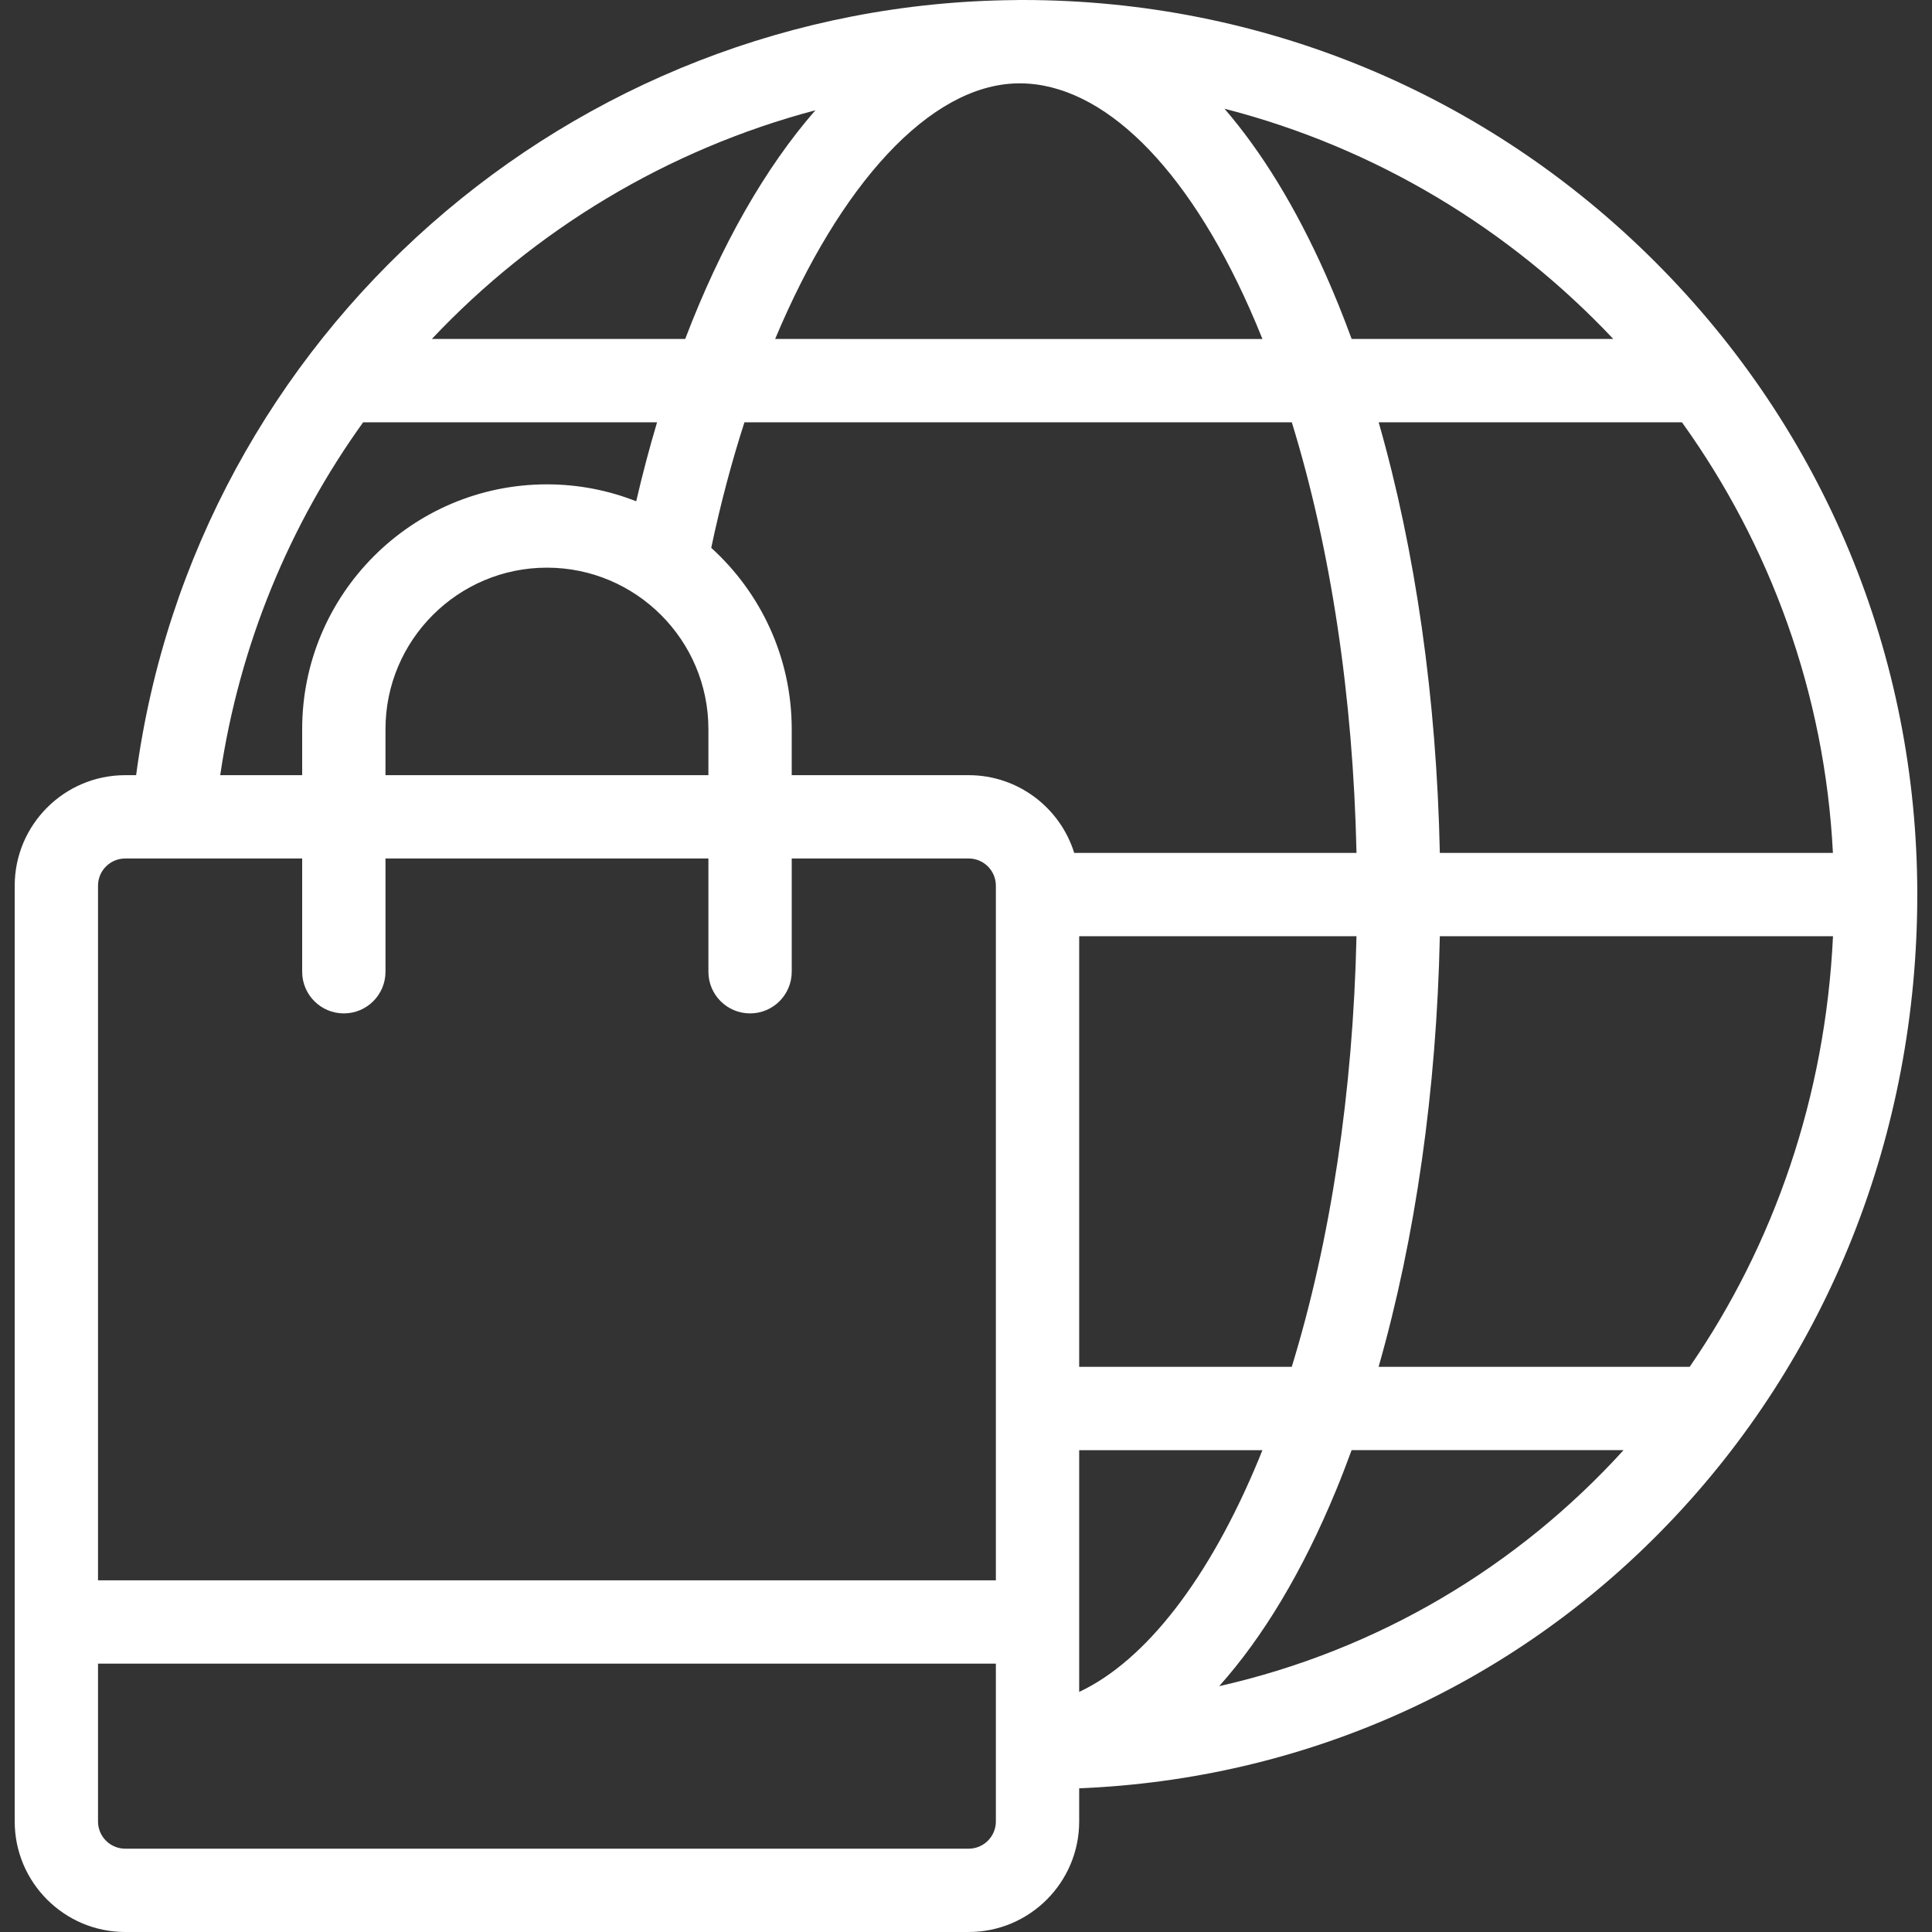 <?xml version="1.0" encoding="iso-8859-1"?>
<!-- Generator: Adobe Illustrator 18.0.0, SVG Export Plug-In . SVG Version: 6.00 Build 0)  -->
<!DOCTYPE svg PUBLIC "-//W3C//DTD SVG 1.1//EN" "http://www.w3.org/Graphics/SVG/1.1/DTD/svg11.dtd">
<svg xmlns="http://www.w3.org/2000/svg" xmlns:xlink="http://www.w3.org/1999/xlink" version="1.1" id="Capa_1" x="0px" y="0px" viewBox="0 0 486.974 486.974" style="enable-background:new 0 0 486.974 486.974;" xml:space="preserve" width="512px" height="512px">
<rect x="0" y="0" width="486.974" height="486.974" fill="#333333" stroke="none"/>
<path d="M417.226,66.042C374.638,23.454,318.014,0,257.785,0c-0.185,0-0.368,0.006-0.553,0.006c-0.084,0-0.167-0.006-0.251-0.006  c-0.366,0-0.73,0.014-1.096,0.022C143.883,0.959,49.103,84.509,34.311,195.388h-2.749c-15.359,0-27.855,12.496-27.855,27.855  v235.876c0,15.359,12.496,27.855,27.855,27.855H244.16c15.359,0,27.854-12.496,27.854-27.855v-8.361  c56.61-2.315,108.949-25.667,148.134-66.311c40.703-42.22,63.119-98.675,63.119-158.964  C483.268,165.253,459.813,108.63,417.226,66.042z M425.892,344.522h-78.409c9.272-32.448,14.617-69.745,15.436-108.54h99.101  C460.096,276.609,447.064,313.806,425.892,344.522z M178.558,183.78v11.607H97.164V183.78c0-22.44,18.256-40.697,40.696-40.697  C160.301,143.083,178.558,161.339,178.558,183.78z M179.27,138.085c2.345-11.101,5.161-21.691,8.371-31.643h137.969  c9.805,31.797,15.454,69.127,16.307,108.541h-71.152c-3.527-11.339-14.119-19.595-26.603-19.595h-44.603V183.78  C199.558,165.682,191.724,149.38,179.27,138.085z M256.287,21.018c0.305-0.002,0.608-0.01,0.914-0.011  c20.744,0.145,41.78,20.798,57.748,56.724c1.118,2.516,2.203,5.088,3.257,7.71H195.381  C211.686,46.533,234.259,21.533,256.287,21.018z M272.015,426.458v-60.936h46.182c-0.302,0.752-0.601,1.508-0.908,2.251  C304.844,397.906,288.73,418.623,272.015,426.458z M272.015,344.522v-108.54h69.897c-0.859,39.231-6.521,76.688-16.318,108.54  H272.015z M362.918,214.982c-0.813-38.958-6.139-76.145-15.414-108.541h76.442c22.193,30.89,36.004,68.188,38.055,108.541H362.918z   M406.642,85.441h-65.948c-2.054-5.609-4.239-11.03-6.555-16.239c-7.506-16.888-16.098-30.899-25.497-41.799  C346.697,37.179,380.497,57.667,406.642,85.441z M205.523,27.795c-12.609,14.449-23.82,34.048-32.814,57.646H108.85  C134.775,57.935,168.169,37.689,205.523,27.795z M91.537,106.438c0.024,0.001,0.049,0.004,0.074,0.004h74.006  c-1.909,6.414-3.665,13.057-5.258,19.908c-6.977-2.743-14.561-4.267-22.499-4.267c-34.02,0-61.696,27.677-61.696,61.697v11.608  H55.508C60.368,162.395,73.061,132.148,91.537,106.438z M31.561,216.388h44.603v28.548c0,5.799,4.701,10.5,10.5,10.5  c5.799,0,10.5-4.701,10.5-10.5v-28.549h81.394v28.548c0,5.799,4.701,10.5,10.5,10.5c5.799,0,10.5-4.701,10.5-10.5v-28.549h44.603  c3.779,0,6.854,3.075,6.854,6.855v175.09H24.706v-175.09C24.706,219.462,27.781,216.388,31.561,216.388z M244.16,465.974H31.561  c-3.78,0-6.855-3.075-6.855-6.855v-39.786h226.309v39.786C251.015,462.898,247.939,465.974,244.16,465.974z M307.297,425.013  c11.069-12.379,21.03-28.954,29.401-49.224c1.38-3.34,2.703-6.77,3.981-10.267h68.547  C382.549,394.875,347.361,415.952,307.297,425.013z" fill="#FFFFFF"/>
<g>
</g>
<g>
</g>
<g>
</g>
<g>
</g>
<g>
</g>
<g>
</g>
<g>
</g>
<g>
</g>
<g>
</g>
<g>
</g>
<g>
</g>
<g>
</g>
<g>
</g>
<g>
</g>
<g>
</g>
</svg>

